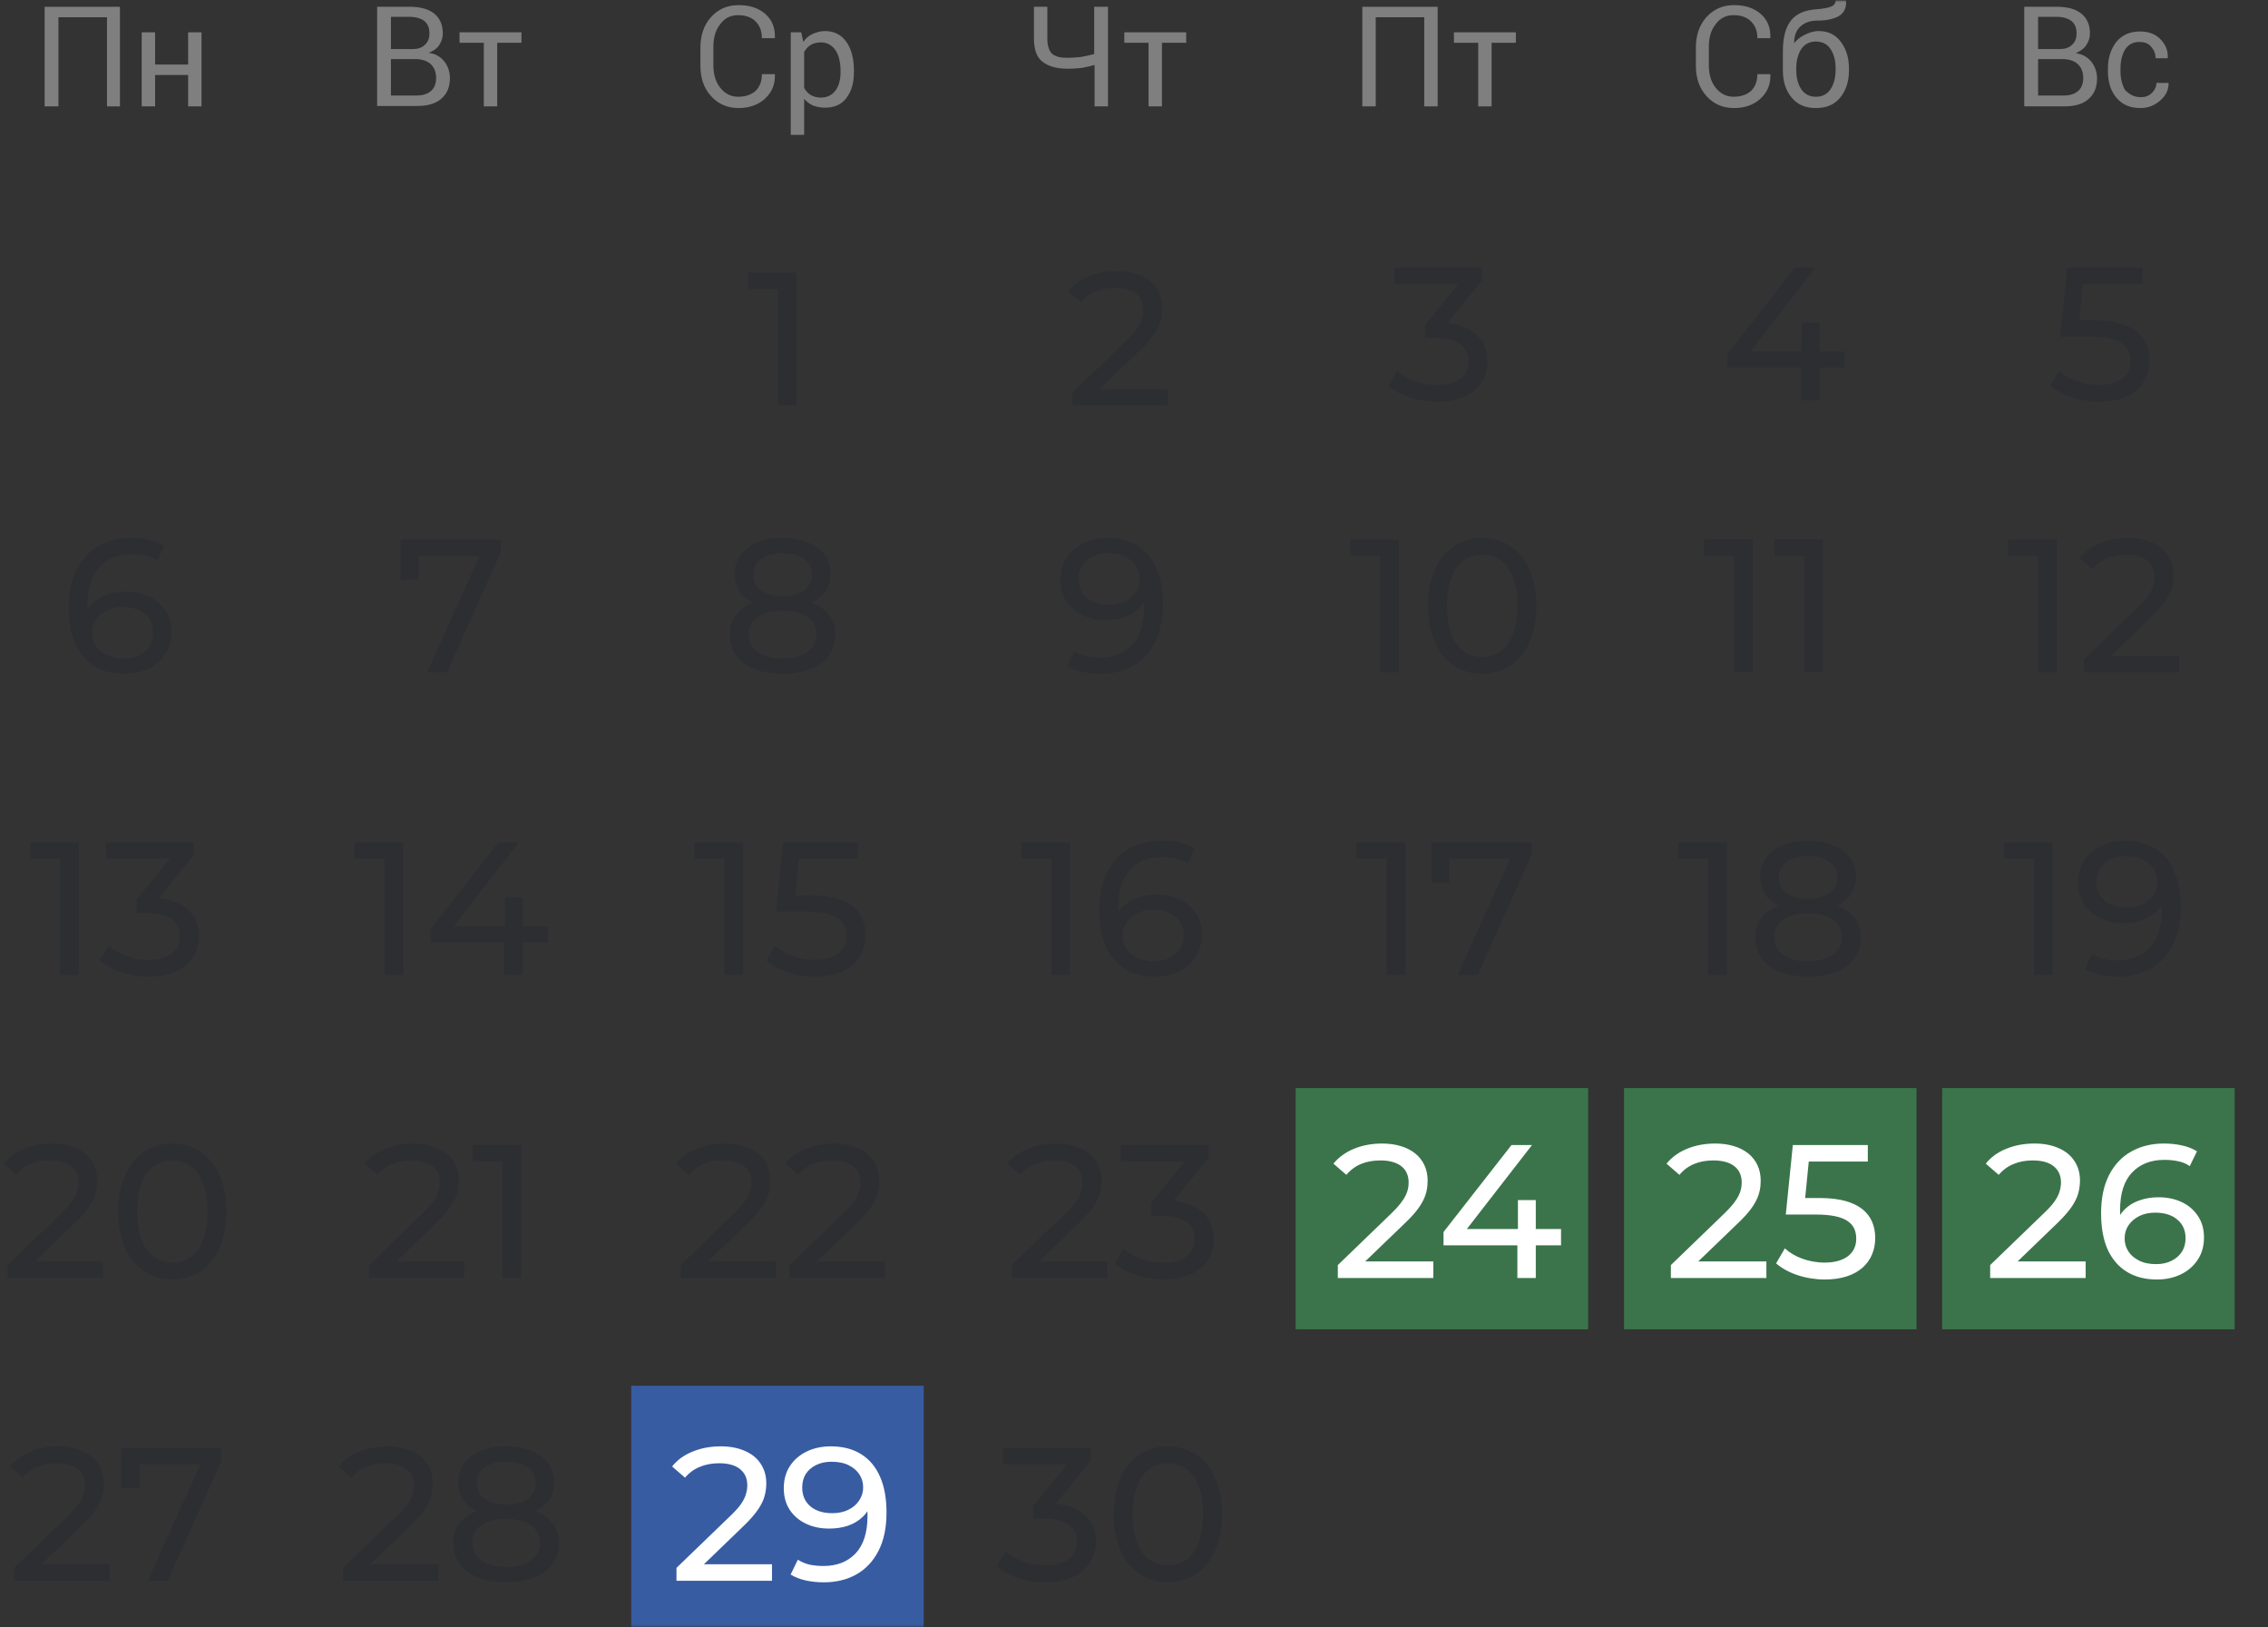 <svg width="442" height="317" viewBox="0 0 442 317" fill="none" xmlns="http://www.w3.org/2000/svg">
<rect x="0" y="0" width="442" height="317" fill="#333333" stroke="none"/>
<g clip-path="url(#clip0_3525_5597)">
<path d="M309.5 212H252.5V259H309.5V212Z" fill="#41A05C" fill-opacity="0.6"/>
<path d="M373.5 212H316.5V259H373.5V212Z" fill="#41A05C" fill-opacity="0.6"/>
<path d="M435.5 212H378.5V259H435.5V212Z" fill="#41A05C" fill-opacity="0.6"/>
<mask id="mask0_3525_5597" style="mask-type:luminance" maskUnits="userSpaceOnUse" x="0" y="0" width="432" height="317">
<path d="M431.5 0H0.5V317H431.5V0Z" fill="white"/>
</mask>
<g mask="url(#mask0_3525_5597)">
<path d="M180.019 270H123.019V317H180.019V270Z" fill="#3C78EC" fill-opacity="0.6"/>
<path d="M23.456 20.726H20.848V3.361H11.391V20.726H8.7V1.323H23.375V20.726H23.456Z" fill="#B3B3B3" fill-opacity="0.6"/>
<path d="M39.273 20.726H36.664V14.612H30.223V20.726H27.614V6.296H30.223V12.574H36.664V6.296H39.273V20.726Z" fill="#B3B3B3" fill-opacity="0.6"/>
<path d="M73.5 20.726V1.323H79.859C81.897 1.323 83.446 1.731 84.588 2.628C85.729 3.524 86.3 4.829 86.3 6.541C86.3 7.356 86.055 8.09 85.566 8.824C85.077 9.557 84.343 9.965 83.528 10.291C84.832 10.454 85.81 11.025 86.544 11.922C87.278 12.818 87.686 13.96 87.686 15.183C87.686 16.976 87.115 18.281 85.974 19.259C84.832 20.237 83.283 20.645 81.245 20.645H73.5V20.726ZM76.19 9.557H80.43C81.408 9.557 82.223 9.313 82.794 8.742C83.446 8.171 83.691 7.438 83.691 6.459C83.691 5.4 83.365 4.666 82.712 4.095C82.06 3.606 81.082 3.28 79.859 3.28H76.19V9.557ZM76.19 11.595V18.607H81.245C82.468 18.607 83.365 18.281 84.017 17.71C84.669 17.139 84.995 16.242 84.995 15.183C84.995 14.123 84.669 13.226 84.017 12.574C83.365 11.922 82.468 11.595 81.245 11.514H81.082H76.19V11.595Z" fill="#B3B3B3" fill-opacity="0.6"/>
<path d="M101.626 8.334H96.898V20.726H94.289V8.334H89.56V6.296H101.626V8.334Z" fill="#B3B3B3" fill-opacity="0.6"/>
<path d="M151.012 14.53C151.093 16.405 150.441 17.954 149.137 19.177C147.832 20.4 146.12 21.052 143.919 21.052C141.718 21.052 139.924 20.237 138.538 18.688C137.152 17.139 136.5 15.183 136.5 12.737V9.313C136.5 6.948 137.152 4.91 138.538 3.361C139.924 1.812 141.718 0.997 143.919 0.997C146.12 0.997 147.832 1.568 149.137 2.709C150.441 3.85 151.093 5.399 151.012 7.356V7.438H148.484C148.484 6.052 148.077 4.992 147.261 4.177C146.446 3.361 145.305 2.954 143.837 2.954C142.37 2.954 141.229 3.524 140.332 4.747C139.435 5.889 139.027 7.356 139.027 9.15V12.655C139.027 14.449 139.435 15.916 140.332 17.058C141.229 18.199 142.37 18.851 143.837 18.851C145.305 18.851 146.446 18.444 147.261 17.71C148.077 16.895 148.484 15.835 148.484 14.449H151.012V14.53Z" fill="#B3B3B3" fill-opacity="0.6"/>
<path d="M166.42 14.041C166.42 16.161 165.931 17.791 164.953 19.096C163.974 20.4 162.588 20.971 160.795 20.971C159.898 20.971 159.164 20.808 158.43 20.563C157.778 20.237 157.208 19.83 156.718 19.259V26.27H154.11V6.296H156.148L156.555 8.171C157.045 7.438 157.615 6.949 158.349 6.622C159.083 6.296 159.898 6.052 160.795 6.052C162.588 6.052 163.974 6.785 164.953 8.171C165.931 9.557 166.42 11.432 166.42 13.797V14.041ZM163.811 13.797C163.811 12.166 163.485 10.78 162.833 9.802C162.181 8.824 161.202 8.253 159.979 8.253C159.246 8.253 158.594 8.416 158.023 8.742C157.452 9.068 157.045 9.557 156.718 10.128V17.139C157.045 17.71 157.452 18.199 158.023 18.525C158.594 18.851 159.246 19.014 159.979 19.014C161.202 19.014 162.181 18.525 162.833 17.628C163.485 16.732 163.811 15.509 163.811 14.123V13.797Z" fill="#B3B3B3" fill-opacity="0.6"/>
<path d="M215.93 1.323V20.726H213.321V12.655C212.506 12.9 211.691 13.063 210.875 13.226C210.06 13.308 209.163 13.389 208.022 13.389C205.902 13.389 204.272 12.9 203.131 12.003C201.989 11.106 201.5 9.557 201.5 7.438V1.323H204.109V7.438C204.109 8.905 204.435 9.883 205.006 10.454C205.658 11.025 206.636 11.269 207.941 11.269C208.837 11.269 209.734 11.188 210.631 11.106C211.446 10.943 212.343 10.78 213.24 10.536V1.323H215.93Z" fill="#B3B3B3" fill-opacity="0.6"/>
<path d="M231.175 8.334H226.447V20.726H223.838V8.334H219.11V6.296H231.175V8.334Z" fill="#B3B3B3" fill-opacity="0.6"/>
<path d="M280.175 20.726H277.566V3.361H268.109V20.726H265.5V1.323H280.175V20.726Z" fill="#B3B3B3" fill-opacity="0.6"/>
<path d="M295.42 8.335H290.692V20.727H288.083V8.335H283.354V6.296H295.42V8.335Z" fill="#B3B3B3" fill-opacity="0.6"/>
<path d="M345.012 14.53C345.093 16.405 344.441 17.954 343.137 19.177C341.832 20.4 340.12 21.052 337.919 21.052C335.718 21.052 333.924 20.237 332.538 18.688C331.152 17.139 330.5 15.182 330.5 12.737V9.312C330.5 6.948 331.152 4.91 332.538 3.361C333.924 1.812 335.718 0.997 337.919 0.997C340.12 0.997 341.832 1.568 343.137 2.709C344.441 3.85 345.093 5.399 345.012 7.356V7.437H342.484C342.484 6.051 342.077 4.992 341.261 4.176C340.446 3.361 339.305 2.953 337.837 2.953C336.37 2.953 335.229 3.524 334.332 4.747C333.435 5.888 333.027 7.356 333.027 9.149V12.655C333.027 14.449 333.435 15.916 334.332 17.057C335.229 18.199 336.37 18.851 337.837 18.851C339.305 18.851 340.446 18.443 341.261 17.71C342.077 16.894 342.484 15.835 342.484 14.449H345.012V14.53Z" fill="#B3B3B3" fill-opacity="0.6"/>
<path d="M354.387 6.051C356.262 6.051 357.648 6.704 358.708 8.09C359.768 9.476 360.338 11.188 360.338 13.389V13.715C360.338 15.835 359.768 17.628 358.626 19.014C357.485 20.4 355.936 21.052 353.898 21.052C351.86 21.052 350.311 20.4 349.169 19.014C348.028 17.628 347.457 15.916 347.457 13.715V13.389C347.457 13.307 347.457 13.226 347.457 13.226C347.457 13.144 347.457 13.144 347.457 13.063V9.965C347.457 7.193 348.028 5.236 349.088 3.932C350.148 2.627 351.778 1.975 353.898 1.812C355.121 1.731 356.099 1.568 356.751 1.323C357.403 1.078 357.73 0.671 357.73 0.1H359.768V0.182C359.849 1.568 359.36 2.546 358.382 3.117C357.403 3.687 356.017 4.013 354.142 4.013C352.756 4.013 351.697 4.421 350.881 5.155C350.066 5.888 349.658 6.948 349.658 8.334V8.416C350.148 7.764 350.881 7.193 351.697 6.785C352.512 6.378 353.49 6.051 354.387 6.051ZM353.898 8.09C352.675 8.09 351.697 8.579 351.044 9.557C350.392 10.535 350.066 11.84 350.066 13.307V13.633C350.066 15.182 350.392 16.405 351.044 17.384C351.697 18.362 352.675 18.851 353.898 18.851C355.121 18.851 356.099 18.362 356.751 17.384C357.403 16.405 357.73 15.101 357.73 13.633V13.307C357.73 11.758 357.403 10.535 356.751 9.557C356.099 8.579 355.121 8.09 353.898 8.09Z" fill="#B3B3B3" fill-opacity="0.6"/>
<path d="M394.5 20.726V1.323H400.859C402.897 1.323 404.446 1.731 405.588 2.628C406.729 3.524 407.3 4.829 407.3 6.541C407.3 7.356 407.055 8.09 406.566 8.824C406.077 9.557 405.343 9.965 404.528 10.373C405.832 10.536 406.81 11.106 407.544 12.003C408.278 12.9 408.686 14.041 408.686 15.264C408.686 17.058 408.115 18.362 406.973 19.34C405.832 20.319 404.283 20.726 402.245 20.726H394.5ZM397.19 9.557H401.43C402.408 9.557 403.223 9.313 403.794 8.742C404.446 8.171 404.691 7.438 404.691 6.459C404.691 5.4 404.365 4.666 403.712 4.095C403.06 3.606 402.082 3.28 400.859 3.28H397.19V9.557ZM397.19 11.595V18.607H402.245C403.468 18.607 404.365 18.281 405.017 17.71C405.669 17.139 405.995 16.242 405.995 15.183C405.995 14.123 405.669 13.226 405.017 12.574C404.365 11.922 403.468 11.595 402.245 11.514H402.082H397.19V11.595Z" fill="#B3B3B3" fill-opacity="0.6"/>
<path d="M417.245 18.932C418.061 18.932 418.794 18.688 419.365 18.117C419.936 17.547 420.262 16.894 420.262 16.16H422.626V16.242C422.626 17.465 422.137 18.606 420.996 19.585C419.854 20.563 418.631 21.052 417.164 21.052C415.126 21.052 413.577 20.4 412.435 19.014C411.294 17.628 410.805 15.916 410.805 13.878V13.307C410.805 11.269 411.376 9.557 412.435 8.171C413.577 6.785 415.126 6.133 417.082 6.133C418.713 6.133 420.017 6.622 420.996 7.6C421.974 8.579 422.545 9.801 422.463 11.269V11.351H420.099C420.099 10.454 419.773 9.72 419.202 9.068C418.631 8.416 417.898 8.171 417.001 8.171C415.696 8.171 414.8 8.66 414.147 9.638C413.577 10.617 413.251 11.84 413.251 13.307V13.878C413.251 15.345 413.577 16.568 414.147 17.547C415.044 18.443 415.941 18.932 417.245 18.932Z" fill="#B3B3B3" fill-opacity="0.6"/>
<path d="M282.084 62.978C287.264 63.459 289.891 66.382 289.891 70.378C289.891 74.744 286.672 78.296 280.086 78.296C276.386 78.296 272.76 77.112 270.577 75.151L272.279 72.228C274.018 73.856 276.904 75.003 280.086 75.003C283.971 75.003 286.191 73.227 286.191 70.415C286.191 67.677 284.23 65.901 279.79 65.901H277.718V63.311L284.23 55.319H271.761V52.1H288.855V54.616L282.084 62.978Z" fill="#292C33" fill-opacity="0.6"/>
<path d="M263.119 105.1H272.628V131H268.965V108.319H263.119V105.1ZM288.875 131.296C282.807 131.296 278.293 126.486 278.293 118.05C278.293 109.614 282.807 104.804 288.875 104.804C294.906 104.804 299.42 109.614 299.42 118.05C299.42 126.486 294.906 131.296 288.875 131.296ZM288.875 128.003C292.908 128.003 295.72 124.673 295.72 118.05C295.72 111.427 292.908 108.097 288.875 108.097C284.805 108.097 281.993 111.427 281.993 118.05C281.993 124.673 284.805 128.003 288.875 128.003Z" fill="#292C33" fill-opacity="0.6"/>
<path d="M264.401 164.1H273.91V190H270.247V167.319H264.401V164.1ZM278.91 164.1H298.446V166.616L287.975 190H284.053L294.302 167.319H282.462V171.944H278.91V164.1Z" fill="#292C33" fill-opacity="0.6"/>
<path d="M266.051 245.781H279.334V249H260.723V246.484L271.268 236.309C274.006 233.645 274.524 232.017 274.524 230.389C274.524 227.725 272.637 226.097 269.011 226.097C266.236 226.097 263.979 226.985 262.388 228.909L259.872 226.726C261.87 224.247 265.311 222.804 269.344 222.804C274.746 222.804 278.224 225.579 278.224 230.019C278.224 232.535 277.484 234.792 273.969 238.159L266.051 245.781ZM304.223 239.454V242.636H299.302V249H295.713V242.636H281.32V240.046L294.566 223.1H298.562L285.871 239.454H295.824V233.83H299.302V239.454H304.223Z" fill="white"/>
<path d="M359.489 68.454V71.636H354.568V78H350.979V71.636H336.586V69.046L349.832 52.1H353.828L341.137 68.454H351.09V62.83H354.568V68.454H359.489Z" fill="#292C33" fill-opacity="0.6"/>
<path d="M332.111 105.1H341.62V131H337.957V108.319H332.111V105.1ZM345.805 105.1H355.314V131H351.651V108.319H345.805V105.1Z" fill="#292C33" fill-opacity="0.6"/>
<path d="M327.052 164.1H336.561V190H332.898V167.319H327.052V164.1ZM358.063 176.421C361.023 177.568 362.651 179.714 362.651 182.674C362.651 187.373 358.655 190.296 352.328 190.296C346.038 190.296 342.079 187.373 342.079 182.674C342.079 179.714 343.707 177.531 346.63 176.421C344.262 175.311 343.004 173.387 343.004 170.834C343.004 166.505 346.741 163.804 352.328 163.804C357.952 163.804 361.726 166.505 361.726 170.834C361.726 173.387 360.431 175.311 358.063 176.421ZM352.328 166.801C348.85 166.801 346.667 168.392 346.667 170.982C346.667 173.535 348.776 175.126 352.328 175.126C355.917 175.126 358.1 173.535 358.1 170.982C358.1 168.392 355.806 166.801 352.328 166.801ZM352.328 187.299C356.435 187.299 358.951 185.486 358.951 182.563C358.951 179.714 356.435 177.938 352.328 177.938C348.221 177.938 345.779 179.714 345.779 182.563C345.779 185.486 348.221 187.299 352.328 187.299Z" fill="#292C33" fill-opacity="0.6"/>
<path d="M330.96 245.781H344.243V249H325.632V246.484L336.177 236.309C338.915 233.645 339.433 232.017 339.433 230.389C339.433 227.725 337.546 226.097 333.92 226.097C331.145 226.097 328.888 226.985 327.297 228.909L324.781 226.726C326.779 224.247 330.22 222.804 334.253 222.804C339.655 222.804 343.133 225.579 343.133 230.019C343.133 232.535 342.393 234.792 338.878 238.159L330.96 245.781ZM354.685 233.423C362.418 233.423 365.452 236.642 365.452 241.23C365.452 245.707 362.27 249.296 355.647 249.296C351.984 249.296 348.358 248.112 346.138 246.151L347.84 243.228C349.579 244.856 352.465 246.003 355.61 246.003C359.532 246.003 361.752 244.19 361.752 241.378C361.752 238.455 359.902 236.642 353.908 236.642H348.025L349.394 223.1H364.009V226.319H352.502L351.799 233.423H354.685Z" fill="white"/>
<path d="M8.081 304.781H21.364V308H2.753V305.484L13.298 295.309C16.036 292.645 16.554 291.017 16.554 289.389C16.554 286.725 14.667 285.097 11.041 285.097C8.266 285.097 6.009 285.985 4.418 287.909L1.902 285.726C3.9 283.247 7.341 281.804 11.374 281.804C16.776 281.804 20.254 284.579 20.254 289.019C20.254 291.535 19.514 293.792 15.999 297.159L8.081 304.781ZM23.632 282.1H43.168V284.616L32.697 308H28.775L39.024 285.319H27.184V289.944H23.632V282.1Z" fill="#292C33" fill-opacity="0.6"/>
<path d="M66.85 308V305.484L77.394 295.309C78.332 294.421 79.022 293.644 79.466 292.978C79.935 292.287 80.243 291.658 80.391 291.091C80.564 290.499 80.65 289.932 80.65 289.389C80.65 288.057 80.182 287.009 79.245 286.244C78.307 285.479 76.938 285.097 75.138 285.097C73.756 285.097 72.51 285.331 71.4 285.8C70.29 286.244 69.329 286.947 68.514 287.909L65.999 285.726C66.985 284.468 68.305 283.506 69.957 282.84C71.635 282.149 73.472 281.804 75.471 281.804C77.271 281.804 78.838 282.1 80.169 282.692C81.501 283.259 82.525 284.086 83.24 285.171C83.981 286.256 84.35 287.539 84.35 289.019C84.35 289.858 84.24 290.684 84.017 291.498C83.796 292.312 83.376 293.175 82.76 294.088C82.143 295.001 81.255 296.024 80.096 297.159L70.698 306.224L69.809 304.781H85.46V308H66.85ZM98.604 308.296C96.507 308.296 94.694 307.988 93.165 307.371C91.635 306.754 90.451 305.879 89.613 304.744C88.774 303.585 88.355 302.228 88.355 300.674C88.355 299.145 88.749 297.85 89.539 296.789C90.353 295.704 91.524 294.89 93.054 294.347C94.583 293.78 96.433 293.496 98.604 293.496C100.774 293.496 102.624 293.78 104.154 294.347C105.708 294.89 106.892 295.704 107.706 296.789C108.52 297.874 108.927 299.169 108.927 300.674C108.927 302.228 108.507 303.585 107.669 304.744C106.83 305.879 105.634 306.754 104.08 307.371C102.526 307.988 100.7 308.296 98.604 308.296ZM98.604 305.299C100.676 305.299 102.291 304.88 103.451 304.041C104.635 303.178 105.227 302.018 105.227 300.563C105.227 299.132 104.635 298.01 103.451 297.196C102.291 296.357 100.676 295.938 98.604 295.938C96.556 295.938 94.953 296.357 93.794 297.196C92.634 298.01 92.055 299.132 92.055 300.563C92.055 302.018 92.634 303.178 93.794 304.041C94.953 304.88 96.556 305.299 98.604 305.299ZM98.604 295.494C96.63 295.494 94.953 295.235 93.572 294.717C92.19 294.174 91.13 293.41 90.39 292.423C89.65 291.412 89.28 290.215 89.28 288.834C89.28 287.379 89.662 286.133 90.427 285.097C91.216 284.036 92.314 283.222 93.72 282.655C95.126 282.088 96.754 281.804 98.604 281.804C100.478 281.804 102.119 282.088 103.525 282.655C104.931 283.222 106.028 284.036 106.818 285.097C107.607 286.133 108.002 287.379 108.002 288.834C108.002 290.215 107.632 291.412 106.892 292.423C106.152 293.41 105.079 294.174 103.673 294.717C102.267 295.235 100.577 295.494 98.604 295.494ZM98.604 293.126C100.404 293.126 101.81 292.756 102.822 292.016C103.858 291.276 104.376 290.265 104.376 288.982C104.376 287.675 103.845 286.651 102.785 285.911C101.724 285.171 100.33 284.801 98.604 284.801C96.877 284.801 95.496 285.171 94.46 285.911C93.448 286.651 92.943 287.675 92.943 288.982C92.943 290.265 93.436 291.276 94.423 292.016C95.434 292.756 96.828 293.126 98.604 293.126Z" fill="#292C33" fill-opacity="0.6"/>
<path d="M131.837 308V305.484L142.382 295.309C143.32 294.421 144.01 293.644 144.454 292.978C144.923 292.287 145.231 291.658 145.379 291.091C145.552 290.499 145.638 289.932 145.638 289.389C145.638 288.057 145.17 287.009 144.232 286.244C143.295 285.479 141.926 285.097 140.125 285.097C138.744 285.097 137.498 285.331 136.388 285.8C135.278 286.244 134.316 286.947 133.502 287.909L130.986 285.726C131.973 284.468 133.293 283.506 134.945 282.84C136.623 282.149 138.46 281.804 140.458 281.804C142.259 281.804 143.825 282.1 145.157 282.692C146.489 283.259 147.513 284.086 148.228 285.171C148.968 286.256 149.338 287.539 149.338 289.019C149.338 289.858 149.227 290.684 149.005 291.498C148.783 292.312 148.364 293.175 147.747 294.088C147.131 295.001 146.243 296.024 145.083 297.159L135.685 306.224L134.797 304.781H150.448V308H131.837ZM161.889 281.804C164.233 281.804 166.206 282.31 167.809 283.321C169.437 284.332 170.671 285.8 171.509 287.724C172.348 289.623 172.767 291.954 172.767 294.717C172.767 297.652 172.249 300.131 171.213 302.154C170.177 304.177 168.747 305.706 166.921 306.742C165.096 307.778 162.962 308.296 160.52 308.296C159.312 308.296 158.14 308.173 157.005 307.926C155.895 307.679 154.921 307.297 154.082 306.779L155.488 303.893C156.179 304.337 156.944 304.658 157.782 304.855C158.646 305.028 159.546 305.114 160.483 305.114C163.098 305.114 165.182 304.3 166.736 302.672C168.29 301.019 169.067 298.577 169.067 295.346C169.067 294.828 169.043 294.211 168.993 293.496C168.944 292.781 168.833 292.078 168.66 291.387L169.881 292.645C169.536 293.78 168.956 294.742 168.142 295.531C167.353 296.296 166.391 296.875 165.256 297.27C164.146 297.64 162.925 297.825 161.593 297.825C159.891 297.825 158.374 297.504 157.042 296.863C155.71 296.222 154.662 295.321 153.897 294.162C153.133 292.978 152.75 291.584 152.75 289.981C152.75 288.304 153.145 286.861 153.934 285.652C154.748 284.419 155.846 283.469 157.227 282.803C158.633 282.137 160.187 281.804 161.889 281.804ZM162.037 284.801C160.927 284.801 159.941 285.011 159.077 285.43C158.214 285.849 157.536 286.429 157.042 287.169C156.574 287.909 156.339 288.797 156.339 289.833C156.339 291.362 156.87 292.583 157.93 293.496C158.991 294.384 160.422 294.828 162.222 294.828C163.406 294.828 164.442 294.606 165.33 294.162C166.243 293.718 166.946 293.114 167.439 292.349C167.957 291.584 168.216 290.733 168.216 289.796C168.216 288.883 167.982 288.057 167.513 287.317C167.045 286.577 166.354 285.973 165.441 285.504C164.529 285.035 163.394 284.801 162.037 284.801Z" fill="white"/>
<path d="M205.775 292.978C210.955 293.459 213.582 296.382 213.582 300.378C213.582 304.744 210.363 308.296 203.777 308.296C200.077 308.296 196.451 307.112 194.268 305.151L195.97 302.228C197.709 303.856 200.595 305.003 203.777 305.003C207.662 305.003 209.882 303.227 209.882 300.415C209.882 297.677 207.921 295.901 203.481 295.901H201.409V293.311L207.921 285.319H195.452V282.1H212.546V284.616L205.775 292.978ZM227.615 308.296C221.547 308.296 217.033 303.486 217.033 295.05C217.033 286.614 221.547 281.804 227.615 281.804C233.646 281.804 238.16 286.614 238.16 295.05C238.16 303.486 233.646 308.296 227.615 308.296ZM227.615 305.003C231.648 305.003 234.46 301.673 234.46 295.05C234.46 288.427 231.648 285.097 227.615 285.097C223.545 285.097 220.733 288.427 220.733 295.05C220.733 301.673 223.545 305.003 227.615 305.003Z" fill="#292C33" fill-opacity="0.6"/>
<path d="M408.156 62.423C415.889 62.423 418.923 65.642 418.923 70.23C418.923 74.707 415.741 78.296 409.118 78.296C405.455 78.296 401.829 77.112 399.609 75.151L401.311 72.228C403.05 73.856 405.936 75.003 409.081 75.003C413.003 75.003 415.223 73.19 415.223 70.378C415.223 67.455 413.373 65.642 407.379 65.642H401.496L402.865 52.1H417.48V55.319H405.973L405.27 62.423H408.156Z" fill="#292C33" fill-opacity="0.6"/>
<path d="M391.335 105.1H400.844V131H397.181V108.319H391.335V105.1ZM411.43 127.781H424.713V131H406.102V128.484L416.647 118.309C419.385 115.645 419.903 114.017 419.903 112.389C419.903 109.725 418.016 108.097 414.39 108.097C411.615 108.097 409.358 108.985 407.767 110.909L405.251 108.726C407.249 106.247 410.69 104.804 414.723 104.804C420.125 104.804 423.603 107.579 423.603 112.019C423.603 114.535 422.863 116.792 419.348 120.159L411.43 127.781Z" fill="#292C33" fill-opacity="0.6"/>
<path d="M396.386 190V165.58L397.977 167.319H390.54V164.1H400.049V190H396.386ZM414.113 163.804C416.457 163.804 418.43 164.31 420.033 165.321C421.661 166.332 422.895 167.8 423.733 169.724C424.572 171.623 424.991 173.954 424.991 176.717C424.991 179.652 424.473 182.131 423.437 184.154C422.401 186.177 420.971 187.706 419.145 188.742C417.32 189.778 415.186 190.296 412.744 190.296C411.536 190.296 410.364 190.173 409.229 189.926C408.119 189.679 407.145 189.297 406.306 188.779L407.712 185.893C408.403 186.337 409.168 186.658 410.006 186.855C410.87 187.028 411.77 187.114 412.707 187.114C415.322 187.114 417.406 186.3 418.96 184.672C420.514 183.019 421.291 180.577 421.291 177.346C421.291 176.828 421.267 176.211 421.217 175.496C421.168 174.781 421.057 174.078 420.884 173.387L422.105 174.645C421.76 175.78 421.18 176.742 420.366 177.531C419.577 178.296 418.615 178.875 417.48 179.27C416.37 179.64 415.149 179.825 413.817 179.825C412.115 179.825 410.598 179.504 409.266 178.863C407.934 178.222 406.886 177.321 406.121 176.162C405.357 174.978 404.974 173.584 404.974 171.981C404.974 170.304 405.369 168.861 406.158 167.652C406.972 166.419 408.07 165.469 409.451 164.803C410.857 164.137 412.411 163.804 414.113 163.804ZM414.261 166.801C413.151 166.801 412.165 167.011 411.301 167.43C410.438 167.849 409.76 168.429 409.266 169.169C408.798 169.909 408.563 170.797 408.563 171.833C408.563 173.362 409.094 174.583 410.154 175.496C411.215 176.384 412.646 176.828 414.446 176.828C415.63 176.828 416.666 176.606 417.554 176.162C418.467 175.718 419.17 175.114 419.663 174.349C420.181 173.584 420.44 172.733 420.44 171.796C420.44 170.883 420.206 170.057 419.737 169.317C419.269 168.577 418.578 167.973 417.665 167.504C416.753 167.035 415.618 166.801 414.261 166.801Z" fill="#292C33" fill-opacity="0.6"/>
<path d="M387.855 249V246.484L398.4 236.309C399.338 235.421 400.028 234.644 400.472 233.978C400.941 233.287 401.249 232.658 401.397 232.091C401.57 231.499 401.656 230.932 401.656 230.389C401.656 229.057 401.188 228.009 400.25 227.244C399.313 226.479 397.944 226.097 396.143 226.097C394.762 226.097 393.516 226.331 392.406 226.8C391.296 227.244 390.334 227.947 389.52 228.909L387.004 226.726C387.991 225.468 389.311 224.506 390.963 223.84C392.641 223.149 394.478 222.804 396.476 222.804C398.277 222.804 399.843 223.1 401.175 223.692C402.507 224.259 403.531 225.086 404.246 226.171C404.986 227.256 405.356 228.539 405.356 230.019C405.356 230.858 405.245 231.684 405.023 232.498C404.801 233.312 404.382 234.175 403.765 235.088C403.149 236.001 402.261 237.024 401.101 238.159L391.703 247.224L390.815 245.781H406.466V249H387.855ZM420.35 249.296C418.056 249.296 416.095 248.79 414.467 247.779C412.839 246.768 411.594 245.312 410.73 243.413C409.892 241.489 409.472 239.146 409.472 236.383C409.472 233.448 409.99 230.969 411.026 228.946C412.062 226.923 413.505 225.394 415.355 224.358C417.205 223.322 419.327 222.804 421.719 222.804C422.953 222.804 424.124 222.927 425.234 223.174C426.369 223.421 427.343 223.803 428.157 224.321L426.751 227.207C426.085 226.738 425.321 226.418 424.457 226.245C423.619 226.072 422.731 225.986 421.793 225.986C419.154 225.986 417.057 226.812 415.503 228.465C413.949 230.093 413.172 232.523 413.172 235.754C413.172 236.272 413.197 236.889 413.246 237.604C413.296 238.319 413.419 239.022 413.616 239.713L412.358 238.455C412.728 237.32 413.308 236.371 414.097 235.606C414.911 234.817 415.873 234.237 416.983 233.867C418.118 233.472 419.339 233.275 420.646 233.275C422.373 233.275 423.902 233.596 425.234 234.237C426.566 234.878 427.615 235.791 428.379 236.975C429.144 238.134 429.526 239.516 429.526 241.119C429.526 242.772 429.119 244.215 428.305 245.448C427.491 246.681 426.394 247.631 425.012 248.297C423.631 248.963 422.077 249.296 420.35 249.296ZM420.202 246.299C421.337 246.299 422.324 246.089 423.162 245.67C424.026 245.251 424.704 244.671 425.197 243.931C425.691 243.166 425.937 242.278 425.937 241.267C425.937 239.738 425.407 238.529 424.346 237.641C423.286 236.728 421.843 236.272 420.017 236.272C418.833 236.272 417.797 236.494 416.909 236.938C416.021 237.382 415.318 237.986 414.8 238.751C414.307 239.491 414.06 240.342 414.06 241.304C414.06 242.192 414.295 243.018 414.763 243.783C415.232 244.523 415.923 245.127 416.835 245.596C417.748 246.065 418.87 246.299 420.202 246.299Z" fill="white"/>
<path d="M24.541 115.275C29.684 115.275 33.421 118.346 33.421 123.119C33.421 128.114 29.388 131.296 24.245 131.296C17.289 131.296 13.367 126.634 13.367 118.383C13.367 109.54 18.362 104.804 25.614 104.804C28.056 104.804 30.387 105.285 32.052 106.321L30.646 109.207C29.314 108.319 27.538 107.986 25.688 107.986C20.434 107.986 17.067 111.279 17.067 117.754C17.067 118.05 17.067 118.346 17.104 118.679C18.584 116.459 21.322 115.275 24.541 115.275ZM24.097 128.299C27.464 128.299 29.832 126.338 29.832 123.267C29.832 120.233 27.538 118.272 23.912 118.272C20.397 118.272 17.955 120.455 17.955 123.304C17.955 125.968 20.101 128.299 24.097 128.299Z" fill="#292C33" fill-opacity="0.6"/>
<path d="M5.871 164.1H15.38V190H11.717V167.319H5.871V164.1ZM30.962 174.978C36.142 175.459 38.769 178.382 38.769 182.378C38.769 186.744 35.55 190.296 28.964 190.296C25.264 190.296 21.638 189.112 19.455 187.151L21.157 184.228C22.896 185.856 25.782 187.003 28.964 187.003C32.849 187.003 35.069 185.227 35.069 182.415C35.069 179.677 33.108 177.901 28.668 177.901H26.596V175.311L33.108 167.319H20.639V164.1H37.733V166.616L30.962 174.978Z" fill="#292C33" fill-opacity="0.6"/>
<path d="M6.798 245.781H20.081V249H1.47V246.484L12.015 236.309C14.753 233.645 15.271 232.017 15.271 230.389C15.271 227.725 13.384 226.097 9.758 226.097C6.983 226.097 4.726 226.985 3.135 228.909L0.619 226.726C2.617 224.247 6.058 222.804 10.091 222.804C15.493 222.804 18.971 225.579 18.971 230.019C18.971 232.535 18.231 234.792 14.716 238.159L6.798 245.781ZM33.597 249.296C27.529 249.296 23.015 244.486 23.015 236.05C23.015 227.614 27.529 222.804 33.597 222.804C39.628 222.804 44.142 227.614 44.142 236.05C44.142 244.486 39.628 249.296 33.597 249.296ZM33.597 246.003C37.63 246.003 40.442 242.673 40.442 236.05C40.442 229.427 37.63 226.097 33.597 226.097C29.527 226.097 26.715 229.427 26.715 236.05C26.715 242.673 29.527 246.003 33.597 246.003Z" fill="#292C33" fill-opacity="0.6"/>
<path d="M78.063 105.1H97.599V107.616L87.128 131H83.206L93.455 108.319H81.615V112.944H78.063V105.1Z" fill="#292C33" fill-opacity="0.6"/>
<path d="M69.083 164.1H78.592V190H74.929V167.319H69.083V164.1ZM106.79 180.454V183.636H101.869V190H98.28V183.636H83.887V181.046L97.133 164.1H101.129L88.438 180.454H98.391V174.83H101.869V180.454H106.79Z" fill="#292C33" fill-opacity="0.6"/>
<path d="M77.236 245.781H90.519V249H71.908V246.484L82.453 236.309C85.191 233.645 85.709 232.017 85.709 230.389C85.709 227.725 83.822 226.097 80.196 226.097C77.421 226.097 75.164 226.985 73.573 228.909L71.057 226.726C73.055 224.247 76.496 222.804 80.529 222.804C85.931 222.804 89.409 225.579 89.409 230.019C89.409 232.535 88.669 234.792 85.154 238.159L77.236 245.781ZM92.081 223.1H101.59V249H97.927V226.319H92.081V223.1Z" fill="#292C33" fill-opacity="0.6"/>
<path d="M145.763 53.1H155.272V79H151.609V56.319H145.763V53.1Z" fill="#292C33" fill-opacity="0.6"/>
<path d="M158.216 117.421C161.176 118.568 162.804 120.714 162.804 123.674C162.804 128.373 158.808 131.296 152.481 131.296C146.191 131.296 142.232 128.373 142.232 123.674C142.232 120.714 143.86 118.531 146.783 117.421C144.415 116.311 143.157 114.387 143.157 111.834C143.157 107.505 146.894 104.804 152.481 104.804C158.105 104.804 161.879 107.505 161.879 111.834C161.879 114.387 160.584 116.311 158.216 117.421ZM152.481 107.801C149.003 107.801 146.82 109.392 146.82 111.982C146.82 114.535 148.929 116.126 152.481 116.126C156.07 116.126 158.253 114.535 158.253 111.982C158.253 109.392 155.959 107.801 152.481 107.801ZM152.481 128.299C156.588 128.299 159.104 126.486 159.104 123.563C159.104 120.714 156.588 118.938 152.481 118.938C148.374 118.938 145.932 120.714 145.932 123.563C145.932 126.486 148.374 128.299 152.481 128.299Z" fill="#292C33" fill-opacity="0.6"/>
<path d="M135.335 164.1H144.844V190H141.181V167.319H135.335V164.1ZM157.909 174.423C165.642 174.423 168.676 177.642 168.676 182.23C168.676 186.707 165.494 190.296 158.871 190.296C155.208 190.296 151.582 189.112 149.362 187.151L151.064 184.228C152.803 185.856 155.689 187.003 158.834 187.003C162.756 187.003 164.976 185.19 164.976 182.378C164.976 179.455 163.126 177.642 157.132 177.642H151.249L152.618 164.1H167.233V167.319H155.726L155.023 174.423H157.909Z" fill="#292C33" fill-opacity="0.6"/>
<path d="M137.96 245.781H151.243V249H132.632V246.484L143.177 236.309C145.915 233.645 146.433 232.017 146.433 230.389C146.433 227.725 144.546 226.097 140.92 226.097C138.145 226.097 135.888 226.985 134.297 228.909L131.781 226.726C133.779 224.247 137.22 222.804 141.253 222.804C146.655 222.804 150.133 225.579 150.133 230.019C150.133 232.535 149.393 234.792 145.878 238.159L137.96 245.781ZM159.206 245.781H172.489V249H153.878V246.484L164.423 236.309C167.161 233.645 167.679 232.017 167.679 230.389C167.679 227.725 165.792 226.097 162.166 226.097C159.391 226.097 157.134 226.985 155.543 228.909L153.027 226.726C155.025 224.247 158.466 222.804 162.499 222.804C167.901 222.804 171.379 225.579 171.379 230.019C171.379 232.535 170.639 234.792 167.124 238.159L159.206 245.781Z" fill="#292C33" fill-opacity="0.6"/>
<path d="M215.766 104.804C222.722 104.804 226.644 109.466 226.644 117.717C226.644 126.56 221.649 131.296 214.397 131.296C211.955 131.296 209.624 130.815 207.959 129.779L209.365 126.893C210.734 127.781 212.473 128.114 214.36 128.114C219.614 128.114 222.944 124.821 222.944 118.346V117.421C221.427 119.678 218.689 120.825 215.47 120.825C210.327 120.825 206.627 117.754 206.627 112.981C206.627 107.986 210.623 104.804 215.766 104.804ZM216.099 117.828C219.651 117.828 222.093 115.645 222.093 112.796C222.093 110.132 219.947 107.801 215.914 107.801C212.547 107.801 210.216 109.762 210.216 112.833C210.216 115.867 212.473 117.828 216.099 117.828Z" fill="#292C33" fill-opacity="0.6"/>
<path d="M199.04 164.1H208.549V190H204.886V167.319H199.04V164.1ZM225.388 174.275C230.531 174.275 234.268 177.346 234.268 182.119C234.268 187.114 230.235 190.296 225.092 190.296C218.136 190.296 214.214 185.634 214.214 177.383C214.214 168.54 219.209 163.804 226.461 163.804C228.903 163.804 231.234 164.285 232.899 165.321L231.493 168.207C230.161 167.319 228.385 166.986 226.535 166.986C221.281 166.986 217.914 170.279 217.914 176.754C217.914 177.05 217.914 177.346 217.951 177.679C219.431 175.459 222.169 174.275 225.388 174.275ZM224.944 187.299C228.311 187.299 230.679 185.338 230.679 182.267C230.679 179.233 228.385 177.272 224.759 177.272C221.244 177.272 218.802 179.455 218.802 182.304C218.802 184.968 220.948 187.299 224.944 187.299Z" fill="#292C33" fill-opacity="0.6"/>
<path d="M202.496 245.781H215.779V249H197.168V246.484L207.713 236.309C210.451 233.645 210.969 232.017 210.969 230.389C210.969 227.725 209.082 226.097 205.456 226.097C202.681 226.097 200.424 226.985 198.833 228.909L196.317 226.726C198.315 224.247 201.756 222.804 205.789 222.804C211.191 222.804 214.669 225.579 214.669 230.019C214.669 232.535 213.929 234.792 210.414 238.159L202.496 245.781ZM228.737 233.978C233.917 234.459 236.544 237.382 236.544 241.378C236.544 245.744 233.325 249.296 226.739 249.296C223.039 249.296 219.413 248.112 217.23 246.151L218.932 243.228C220.671 244.856 223.557 246.003 226.739 246.003C230.624 246.003 232.844 244.227 232.844 241.415C232.844 238.677 230.883 236.901 226.443 236.901H224.371V234.311L230.883 226.319H218.414V223.1H235.508V225.616L228.737 233.978Z" fill="#292C33" fill-opacity="0.6"/>
<path d="M214.333 75.781H227.616V79H209.005V76.484L219.55 66.309C222.288 63.645 222.806 62.017 222.806 60.389C222.806 57.725 220.919 56.097 217.293 56.097C214.518 56.097 212.261 56.985 210.67 58.909L208.154 56.726C210.152 54.247 213.593 52.804 217.626 52.804C223.028 52.804 226.506 55.579 226.506 60.019C226.506 62.535 225.766 64.792 222.251 68.159L214.333 75.781Z" fill="#292C33" fill-opacity="0.6"/>
</g>
</g>
<defs>
<clipPath id="clip0_3525_5597">
<rect width="441" height="317" fill="white" transform="translate(0.5)"/>
</clipPath>
</defs>
</svg>
